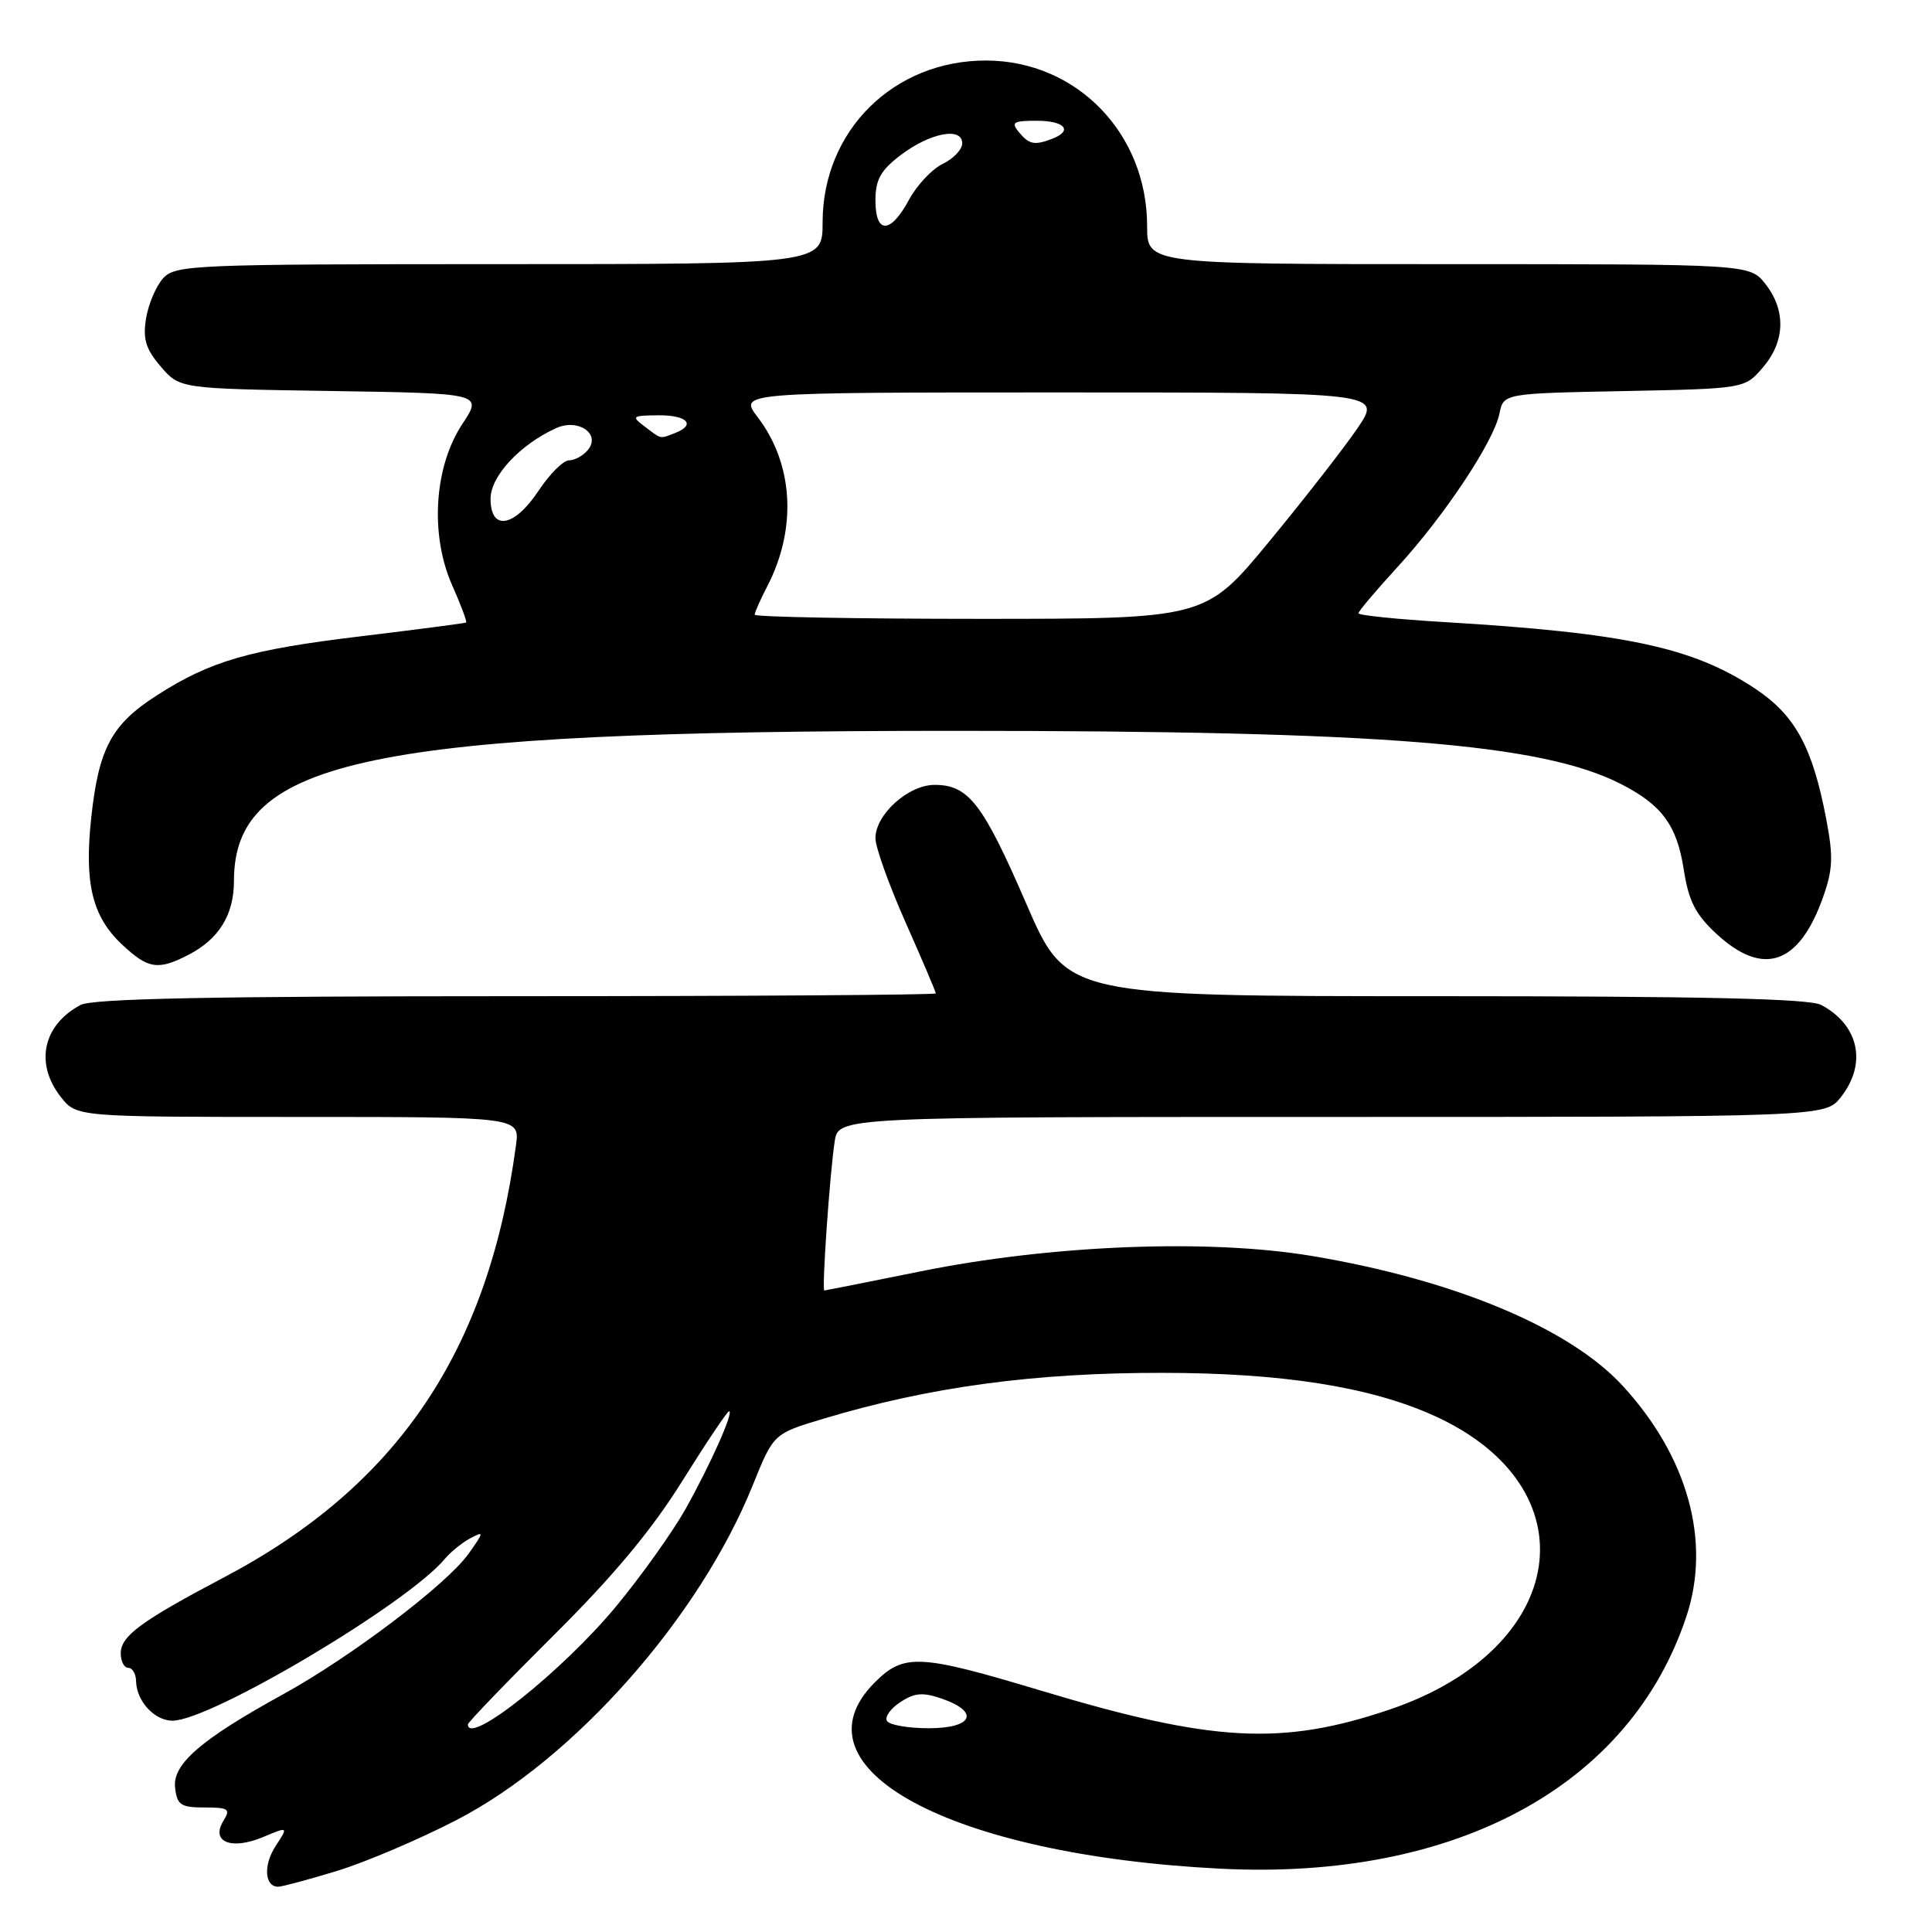 <?xml version="1.0" encoding="UTF-8" standalone="no"?>
<!DOCTYPE svg PUBLIC "-//W3C//DTD SVG 1.1//EN" "http://www.w3.org/Graphics/SVG/1.1/DTD/svg11.dtd" >
<svg xmlns="http://www.w3.org/2000/svg" xmlns:xlink="http://www.w3.org/1999/xlink" version="1.1" viewBox="0 0 256 256">
 <g >
 <path fill="currentColor"
d=" M 44.64 247.91 C 48.42 246.76 55.55 243.72 60.50 241.16 C 76.10 233.08 92.68 214.34 99.76 196.76 C 102.50 189.97 102.50 189.97 109.10 187.99 C 123.11 183.78 137.02 181.89 154.00 181.91 C 169.85 181.92 181.45 183.74 189.92 187.54 C 211.11 197.05 207.92 218.47 184.12 226.53 C 169.83 231.36 160.69 230.86 137.91 224.01 C 121.82 219.17 119.78 219.07 115.92 222.92 C 104.56 234.28 125.89 245.79 161.68 247.61 C 192.89 249.20 216.06 236.64 223.48 214.11 C 226.75 204.19 223.62 192.97 214.98 183.59 C 207.92 175.94 192.66 169.57 173.82 166.42 C 160.11 164.13 139.32 164.95 122.00 168.46 C 115.12 169.85 109.38 170.99 109.23 171.00 C 108.87 171.00 109.95 155.51 110.60 151.25 C 111.09 148.00 111.09 148.00 176.47 148.00 C 241.85 148.00 241.85 148.00 243.93 145.37 C 247.42 140.93 246.33 135.83 241.32 133.16 C 239.74 132.32 225.49 132.00 190.21 132.00 C 141.29 132.00 141.29 132.00 135.99 119.75 C 130.24 106.47 128.34 104.00 123.84 104.00 C 120.35 104.00 116.00 107.92 116.00 111.07 C 116.00 112.26 117.80 117.28 120.00 122.24 C 122.20 127.20 124.00 131.42 124.00 131.63 C 124.00 131.83 99.00 132.00 68.43 132.00 C 28.11 132.00 12.27 132.32 10.68 133.16 C 5.67 135.83 4.58 140.93 8.07 145.37 C 10.15 148.00 10.15 148.00 39.51 148.00 C 68.87 148.00 68.87 148.00 68.37 151.75 C 64.72 179.03 52.68 196.87 29.75 208.97 C 18.68 214.81 16.00 216.78 16.00 219.07 C 16.00 220.13 16.45 221.00 17.00 221.00 C 17.55 221.00 18.01 221.79 18.03 222.75 C 18.08 225.41 20.47 228.00 22.86 228.00 C 27.91 228.00 54.05 212.47 58.96 206.54 C 59.72 205.63 61.23 204.41 62.32 203.83 C 64.17 202.84 64.15 202.98 62.07 205.90 C 59.19 209.94 46.45 219.59 37.50 224.51 C 26.63 230.48 22.83 233.76 23.20 236.88 C 23.46 239.17 23.96 239.50 27.10 239.50 C 30.31 239.50 30.58 239.70 29.60 241.28 C 27.89 244.05 30.62 245.18 34.81 243.44 C 38.22 242.01 38.22 242.01 36.54 244.58 C 34.87 247.12 35.05 250.00 36.86 250.00 C 37.37 250.00 40.87 249.06 44.64 247.91 Z  M 24.99 126.51 C 29.02 124.42 31.00 121.21 31.00 116.73 C 31.00 100.59 49.00 96.84 126.50 96.84 C 183.20 96.84 204.27 98.53 214.77 103.88 C 220.23 106.67 222.20 109.35 223.11 115.24 C 223.76 119.41 224.66 121.17 227.45 123.75 C 233.63 129.46 238.36 127.84 241.54 118.95 C 242.87 115.22 242.94 113.52 241.98 108.50 C 240.16 98.96 237.86 94.76 232.54 91.23 C 224.28 85.76 215.36 83.86 191.25 82.42 C 185.06 82.05 180.00 81.53 180.00 81.26 C 180.00 81.00 182.33 78.24 185.17 75.14 C 191.39 68.36 197.93 58.51 198.68 54.82 C 199.22 52.13 199.22 52.13 215.20 51.82 C 231.18 51.50 231.18 51.50 233.59 48.69 C 236.55 45.25 236.67 41.13 233.93 37.63 C 231.85 35.00 231.85 35.00 191.93 35.00 C 152.00 35.00 152.00 35.00 152.00 29.97 C 152.00 17.68 142.69 8.08 130.72 8.02 C 118.45 7.97 109.00 17.29 109.00 29.46 C 109.00 35.00 109.00 35.00 66.15 35.00 C 25.52 35.00 23.22 35.10 21.61 36.88 C 20.68 37.91 19.66 40.30 19.35 42.20 C 18.91 44.94 19.31 46.25 21.31 48.58 C 23.82 51.50 23.82 51.50 43.89 51.81 C 63.95 52.12 63.95 52.12 61.27 56.17 C 57.52 61.83 56.95 70.83 59.90 77.52 C 61.07 80.15 61.91 82.39 61.76 82.49 C 61.62 82.58 55.42 83.39 48.00 84.29 C 33.05 86.08 27.91 87.56 20.75 92.16 C 14.78 95.99 13.08 99.17 12.09 108.34 C 11.15 117.07 12.22 121.47 16.21 125.19 C 19.64 128.40 20.95 128.60 24.99 126.51 Z  M 62.00 228.49 C 62.00 228.22 67.09 222.93 73.31 216.74 C 81.26 208.85 86.35 202.75 90.40 196.25 C 93.58 191.16 96.37 187.00 96.60 187.00 C 97.29 187.00 94.13 194.08 90.81 200.00 C 89.10 203.03 85.00 208.78 81.69 212.79 C 74.59 221.38 62.00 231.42 62.00 228.49 Z  M 117.53 228.04 C 117.20 227.52 118.00 226.39 119.30 225.54 C 121.20 224.29 122.29 224.21 124.83 225.09 C 129.87 226.85 128.89 229.00 123.06 229.00 C 120.34 229.00 117.85 228.57 117.53 228.04 Z  M 100.00 81.45 C 100.00 81.15 100.75 79.46 101.66 77.70 C 105.63 70.04 105.15 61.50 100.39 55.27 C 97.90 52.00 97.90 52.00 140.50 52.00 C 183.10 52.00 183.10 52.00 179.87 56.75 C 178.09 59.36 172.83 66.11 168.18 71.75 C 159.72 82.00 159.72 82.00 129.86 82.00 C 113.44 82.00 100.00 81.75 100.00 81.45 Z  M 65.00 66.09 C 65.00 63.10 68.88 58.92 73.69 56.73 C 76.62 55.40 79.66 57.50 77.89 59.63 C 77.27 60.38 76.14 61.00 75.39 61.00 C 74.64 61.00 72.84 62.80 71.38 65.00 C 68.15 69.88 65.00 70.42 65.00 66.09 Z  M 85.44 56.53 C 83.62 55.16 83.74 55.06 87.25 55.03 C 91.08 55.00 92.27 56.30 89.42 57.39 C 87.39 58.17 87.69 58.23 85.44 56.53 Z  M 116.00 26.55 C 116.00 23.82 116.69 22.57 119.32 20.57 C 123.22 17.60 127.50 16.77 127.50 18.99 C 127.50 19.80 126.34 21.03 124.92 21.71 C 123.51 22.39 121.49 24.53 120.45 26.47 C 117.99 31.02 116.00 31.06 116.00 26.55 Z  M 135.00 17.50 C 133.93 16.21 134.27 16.00 137.38 16.00 C 141.10 16.00 142.22 17.32 139.42 18.39 C 137.07 19.29 136.37 19.15 135.00 17.50 Z "/>
</g>
</svg>